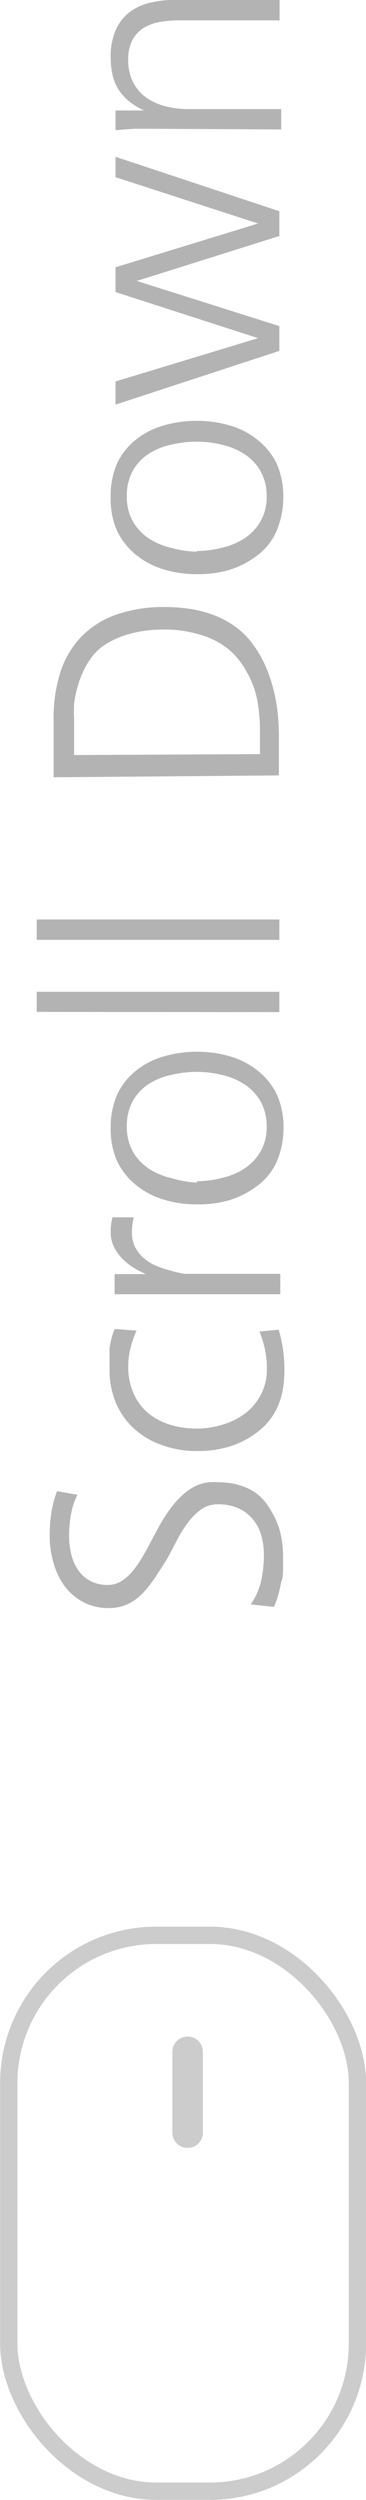 <svg xmlns="http://www.w3.org/2000/svg" viewBox="0 0 15.84 107.94"><defs><style>.cls-1{fill:#b3b3b3;}.cls-2{fill:none;stroke:#ccc;stroke-miterlimit:10;stroke-width:0.75px;}.cls-3{fill:#ccc;}</style></defs><title>Scroll down</title><g id="Layer_2" data-name="Layer 2"><g id="Layer_1-2" data-name="Layer 1"><path class="cls-1" d="M10.85,69.27a2.87,2.87,0,0,0,.45-1,5.24,5.24,0,0,0,.12-1.13,3,3,0,0,0-.12-.88,1.9,1.9,0,0,0-.38-.69,1.73,1.73,0,0,0-.63-.46,2.17,2.17,0,0,0-.88-.16,1.2,1.2,0,0,0-.73.24,2.72,2.72,0,0,0-.57.58,5.41,5.41,0,0,0-.45.73l-.37.7q-.12.21-.25.41l-.26.4q-.19.29-.4.55a2.86,2.86,0,0,1-.45.45,2,2,0,0,1-.55.31,1.94,1.94,0,0,1-.68.11,2.29,2.29,0,0,1-1.12-.27,2.41,2.41,0,0,1-.8-.7,3.13,3.13,0,0,1-.47-1,4.15,4.15,0,0,1-.16-1.13,6.52,6.52,0,0,1,.07-1,4.67,4.67,0,0,1,.25-.95l.88.16a3.1,3.1,0,0,0-.28.86,5.37,5.37,0,0,0-.08.91,3.43,3.43,0,0,0,.09.78,2,2,0,0,0,.29.68,1.5,1.5,0,0,0,.52.48,1.59,1.59,0,0,0,.78.18,1.08,1.08,0,0,0,.56-.15,1.94,1.94,0,0,0,.48-.41,4.11,4.11,0,0,0,.42-.59q.2-.33.39-.7l.4-.74a6.93,6.93,0,0,1,.45-.7,4.14,4.14,0,0,1,.53-.59,2.34,2.34,0,0,1,.63-.42A2,2,0,0,1,9,64a3.08,3.08,0,0,1,.49,0,3,3,0,0,1,1.19.24,2.09,2.09,0,0,1,.92.78,3.78,3.78,0,0,1,.49,1,4.07,4.07,0,0,1,.16,1.15c0,.17,0,.36,0,.55s0,.39-.08.58a5.74,5.74,0,0,1-.13.57,2.89,2.89,0,0,1-.19.51Z"/><path class="cls-1" d="M5.91,57.45a4.29,4.29,0,0,0-.26.75,3.19,3.19,0,0,0-.1.79,2.8,2.8,0,0,0,.23,1.17A2.33,2.33,0,0,0,6.4,61a2.76,2.76,0,0,0,.95.51,3.9,3.9,0,0,0,1.17.17,3.64,3.64,0,0,0,1.11-.17,3,3,0,0,0,1-.5,2.49,2.49,0,0,0,.67-.81,2.37,2.37,0,0,0,.25-1.1,4.11,4.11,0,0,0-.08-.82,4.51,4.51,0,0,0-.24-.79l.83-.08a5.83,5.83,0,0,1,.19.87,6.37,6.37,0,0,1,.06.89,4.89,4.89,0,0,1-.06.76,3.26,3.26,0,0,1-.19.7,2.83,2.83,0,0,1-.35.63,2.77,2.77,0,0,1-.53.54,3.87,3.87,0,0,1-1.23.65,4.61,4.61,0,0,1-1.37.2A4.41,4.41,0,0,1,7,62.39a3.48,3.48,0,0,1-1.19-.7,3.18,3.18,0,0,1-.79-1.11,3.68,3.68,0,0,1-.28-1.48c0-.12,0-.26,0-.42s0-.31,0-.46a4.29,4.29,0,0,1,.09-.45,1.87,1.87,0,0,1,.14-.39Z"/><path class="cls-1" d="M6.55,55.88h-.8l-.79,0v-.87H6.32v0a3.59,3.59,0,0,1-.56-.29,2.49,2.49,0,0,1-.49-.4,2,2,0,0,1-.35-.51,1.45,1.45,0,0,1-.13-.63,2.33,2.33,0,0,1,.08-.62h.92a2.59,2.59,0,0,0-.08.64,1.41,1.41,0,0,0,.13.63,1.53,1.53,0,0,0,.36.47,2,2,0,0,0,.51.33,3.62,3.62,0,0,0,.61.21A4.43,4.43,0,0,0,8,55l.6,0h3.53v.88Z"/><path class="cls-1" d="M8.52,52a4.86,4.86,0,0,1-1.45-.21,3.49,3.49,0,0,1-1.19-.63,3,3,0,0,1-.8-1,3.36,3.36,0,0,1-.29-1.45,3.49,3.49,0,0,1,.29-1.47,2.9,2.9,0,0,1,.79-1,3.37,3.37,0,0,1,1.19-.62,5.09,5.09,0,0,1,1.47-.21,5,5,0,0,1,1.46.21,3.41,3.41,0,0,1,1.19.63,2.93,2.93,0,0,1,.8,1,3.43,3.43,0,0,1,.29,1.46A3.67,3.67,0,0,1,12,50.1a2.59,2.59,0,0,1-.88,1.11,3.91,3.91,0,0,1-1.23.62A4.79,4.79,0,0,1,8.52,52Zm0-1a4.36,4.36,0,0,0,1.08-.14,3,3,0,0,0,1-.42,2.23,2.23,0,0,0,.68-.73,2.09,2.09,0,0,0,.26-1.07,2.15,2.15,0,0,0-.26-1.08,2.17,2.17,0,0,0-.68-.73,3,3,0,0,0-1-.42,4.51,4.51,0,0,0-1.09-.13,4.69,4.69,0,0,0-1.1.13,2.92,2.92,0,0,0-1,.41,2.12,2.12,0,0,0-.67.73,2.21,2.21,0,0,0-.25,1.09,2.15,2.15,0,0,0,.26,1.08,2.17,2.17,0,0,0,.68.73,3,3,0,0,0,1,.42A4.51,4.51,0,0,0,8.52,51.06Z"/><path class="cls-1" d="M1.59,43.69v-.87h10.5v.88Z"/><path class="cls-1" d="M1.59,40.58V39.7h10.5v.88Z"/><path class="cls-1" d="M2.32,33.56V31.14A6.55,6.55,0,0,1,2.62,29a4,4,0,0,1,.92-1.53,3.93,3.93,0,0,1,1.51-.94,6.25,6.25,0,0,1,2.1-.32,7.42,7.42,0,0,1,1.08.08,5,5,0,0,1,1,.26,4.12,4.12,0,0,1,.93.49,3.34,3.34,0,0,1,.77.76,4.78,4.78,0,0,1,.54.91,6.35,6.35,0,0,1,.35,1,7.27,7.27,0,0,1,.19,1,9.81,9.81,0,0,1,.06,1.06v1.71Zm8.93-1v-1a7.17,7.17,0,0,0-.13-1.4A4,4,0,0,0,10.67,29a3.28,3.28,0,0,0-.82-1,3.56,3.56,0,0,0-1.27-.62,5.65,5.65,0,0,0-.71-.15,5.23,5.23,0,0,0-.73-.05,6.76,6.76,0,0,0-.84.05,4.82,4.82,0,0,0-.86.19,3.78,3.78,0,0,0-.79.35,2.32,2.32,0,0,0-.64.55,3.38,3.38,0,0,0-.39.63,4.34,4.34,0,0,0-.26.69,4.91,4.91,0,0,0-.15.72,5.77,5.77,0,0,0,0,.74V32.6Z"/><path class="cls-1" d="M8.52,24.79a4.86,4.86,0,0,1-1.45-.21,3.49,3.49,0,0,1-1.19-.63,3,3,0,0,1-.8-1,3.36,3.36,0,0,1-.29-1.45A3.49,3.49,0,0,1,5.07,20a2.9,2.9,0,0,1,.79-1,3.37,3.37,0,0,1,1.19-.62,5.09,5.09,0,0,1,1.47-.21,5,5,0,0,1,1.46.21,3.41,3.41,0,0,1,1.19.63,2.93,2.93,0,0,1,.8,1,3.43,3.43,0,0,1,.29,1.46,3.67,3.67,0,0,1-.27,1.4A2.59,2.59,0,0,1,11.11,24a3.91,3.91,0,0,1-1.23.62A4.79,4.79,0,0,1,8.52,24.79Zm0-1a4.36,4.36,0,0,0,1.08-.14,3,3,0,0,0,1-.42,2.23,2.23,0,0,0,.68-.73,2.09,2.09,0,0,0,.26-1.07,2.15,2.15,0,0,0-.26-1.08,2.17,2.17,0,0,0-.68-.73,3,3,0,0,0-1-.42,4.51,4.51,0,0,0-1.09-.13,4.69,4.69,0,0,0-1.1.13,2.92,2.92,0,0,0-1,.41,2.12,2.12,0,0,0-.67.73,2.21,2.21,0,0,0-.25,1.09,2.15,2.15,0,0,0,.26,1.08,2.17,2.17,0,0,0,.68.73,3,3,0,0,0,1,.42A4.51,4.51,0,0,0,8.52,23.82Z"/><path class="cls-1" d="M12.09,9.12v1.07L5.92,12.13v0l6.17,1.95v1.07L5,17.47v-1l6.17-1.87v0L5,12.61V11.54l6.17-1.89v0L5,7.65V6.77Z"/><path class="cls-1" d="M6.63,5.56H5.79L5,5.62V4.77H6.23v0a3.18,3.18,0,0,1-.66-.41,2.08,2.08,0,0,1-.45-.51,2,2,0,0,1-.25-.62,3.47,3.47,0,0,1-.08-.77A2.77,2.77,0,0,1,5,1.32,2,2,0,0,1,5.55.57,2.33,2.33,0,0,1,6.41.14,4.22,4.22,0,0,1,7.53,0h4.57V.88H7.75a4.79,4.79,0,0,0-.84.07,1.92,1.92,0,0,0-.7.26,1.42,1.42,0,0,0-.48.52,1.74,1.74,0,0,0-.18.84,2.06,2.06,0,0,0,.22,1,1.83,1.83,0,0,0,.57.65,2.48,2.48,0,0,0,.83.37,4,4,0,0,0,1,.12h4v.88Z"/><rect class="cls-2" x="0.38" y="83.56" width="15.09" height="24" rx="6.38" ry="6.38"/><path class="cls-3" d="M8.12,87.93a.66.66,0,0,0-.66.66v3.49a.66.66,0,0,0,1.32,0V88.59A.66.66,0,0,0,8.12,87.93Z"/></g></g></svg>